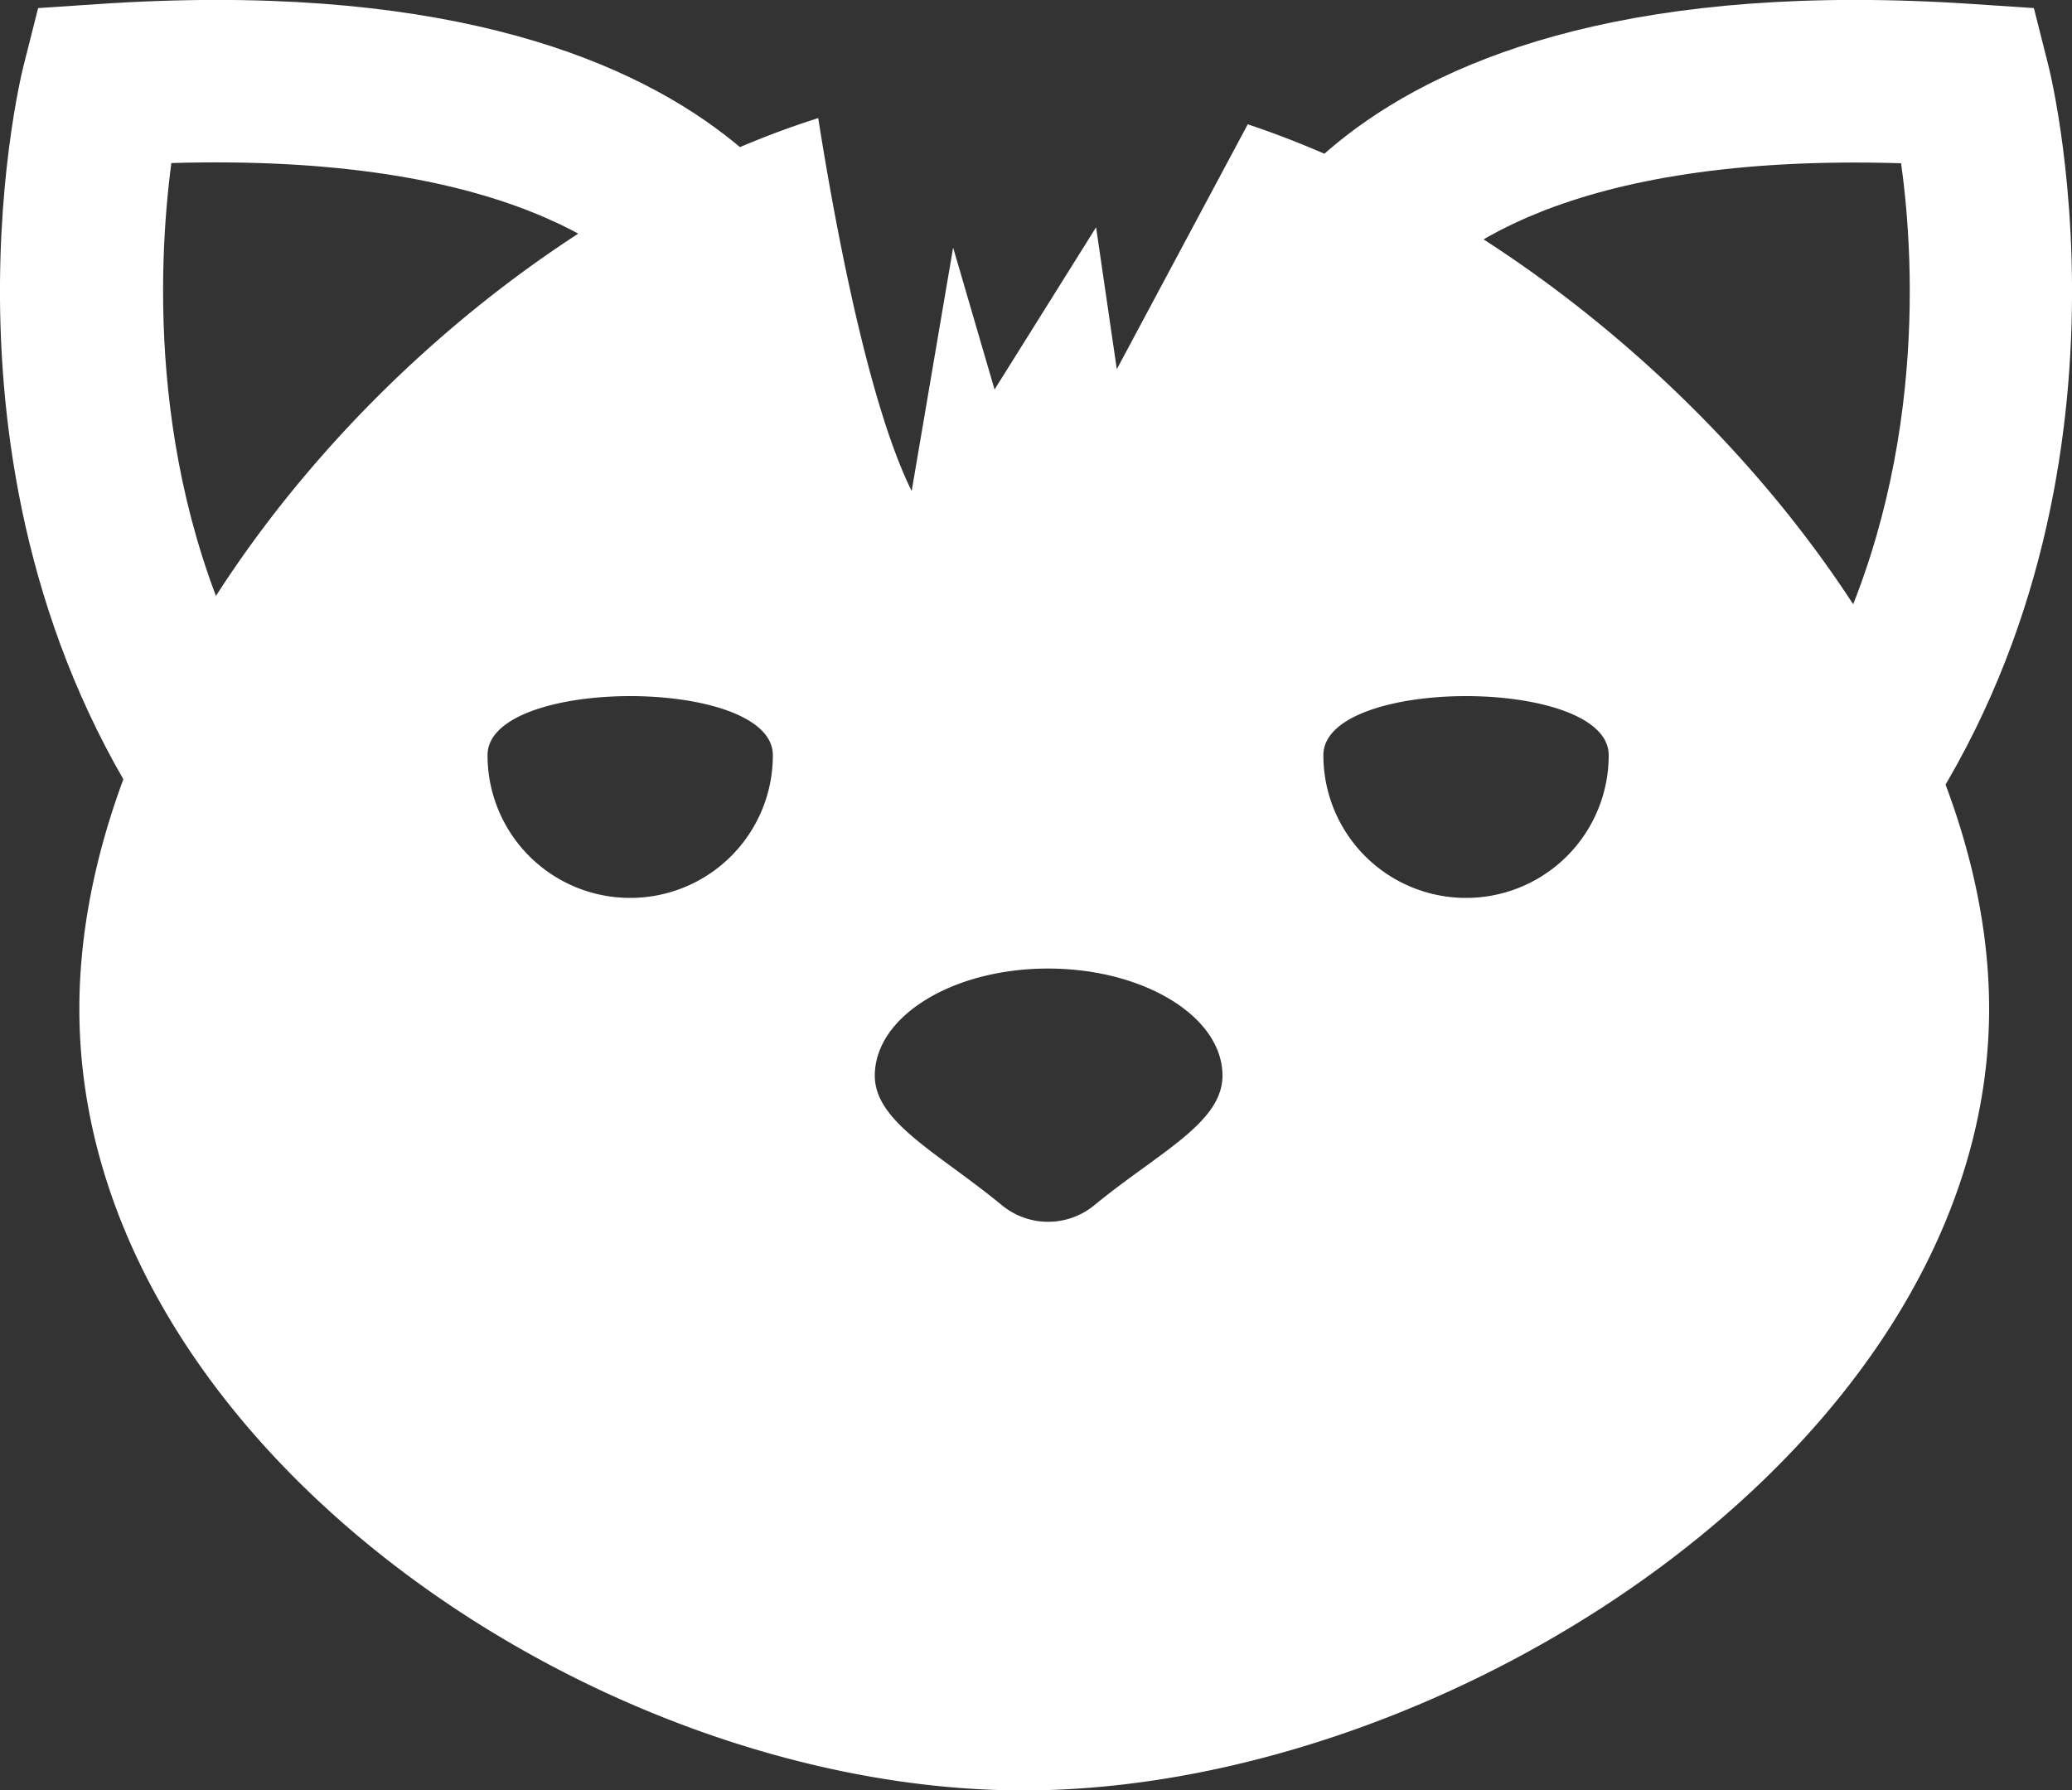 <svg xmlns="http://www.w3.org/2000/svg" viewBox="0 0 100 86.41"><rect x="0" y="0" width="100" height="86.41" fill="#333333" stroke="none"/><defs><style>.cls-1{fill:#fff;}</style></defs><g id="Слой_2" data-name="Слой 2"><g id="icons"><g id="Cat_Face"><path class="cls-1" d="M88.73,45.2l-30.31-28L58.89,15C59,14.35,62.92-2,95.31.2l2.85.19.7,2.77c.22.87,5.2,21.6-7.53,38.57ZM67.55,15l19.9,18.37c5.5-9.83,5-20.53,4.3-25.49C75.6,7.39,69.62,12.24,67.55,15Z"/><path class="cls-1" d="M11.27,45.2l-2.6-3.47C-4.06,24.76.92,4,1.14,3.16L1.84.39,4.69.2C37.08-2,41,14.35,41.11,15l.47,2.19Zm-3-37.33c-.66,5-1.18,15.7,4.28,25.48L32.45,15C30.38,12.24,24.42,7.4,8.27,7.87Z"/><path class="cls-1" d="M60.22,6,53.9,17.82l-1-6.85L48,18.8l-2-6.85-2,11.75c-2.16-4.34-3.8-13.48-4.51-18-18,5.7-35.66,25.37-35.66,43,0,20.83,24.73,37.72,45.56,37.72S96,69.52,96,48.69C96,31.34,78.21,12,60.22,6ZM30.42,43.34a6.88,6.88,0,0,1-6.89-6.89c0-3.8,13.77-3.8,13.77,0A6.88,6.88,0,0,1,30.42,43.34Zm22.4,14.83a3.51,3.51,0,0,1-4.47,0c-3.06-2.52-6.13-4-6.13-6.25,0-2.86,3.75-5.17,8.36-5.17S59,49.06,59,51.92C59,54.21,55.88,55.65,52.82,58.17ZM70.75,43.34a6.88,6.88,0,0,1-6.88-6.89c0-3.8,13.77-3.8,13.77,0A6.88,6.88,0,0,1,70.75,43.34Z"/></g></g></g></svg>